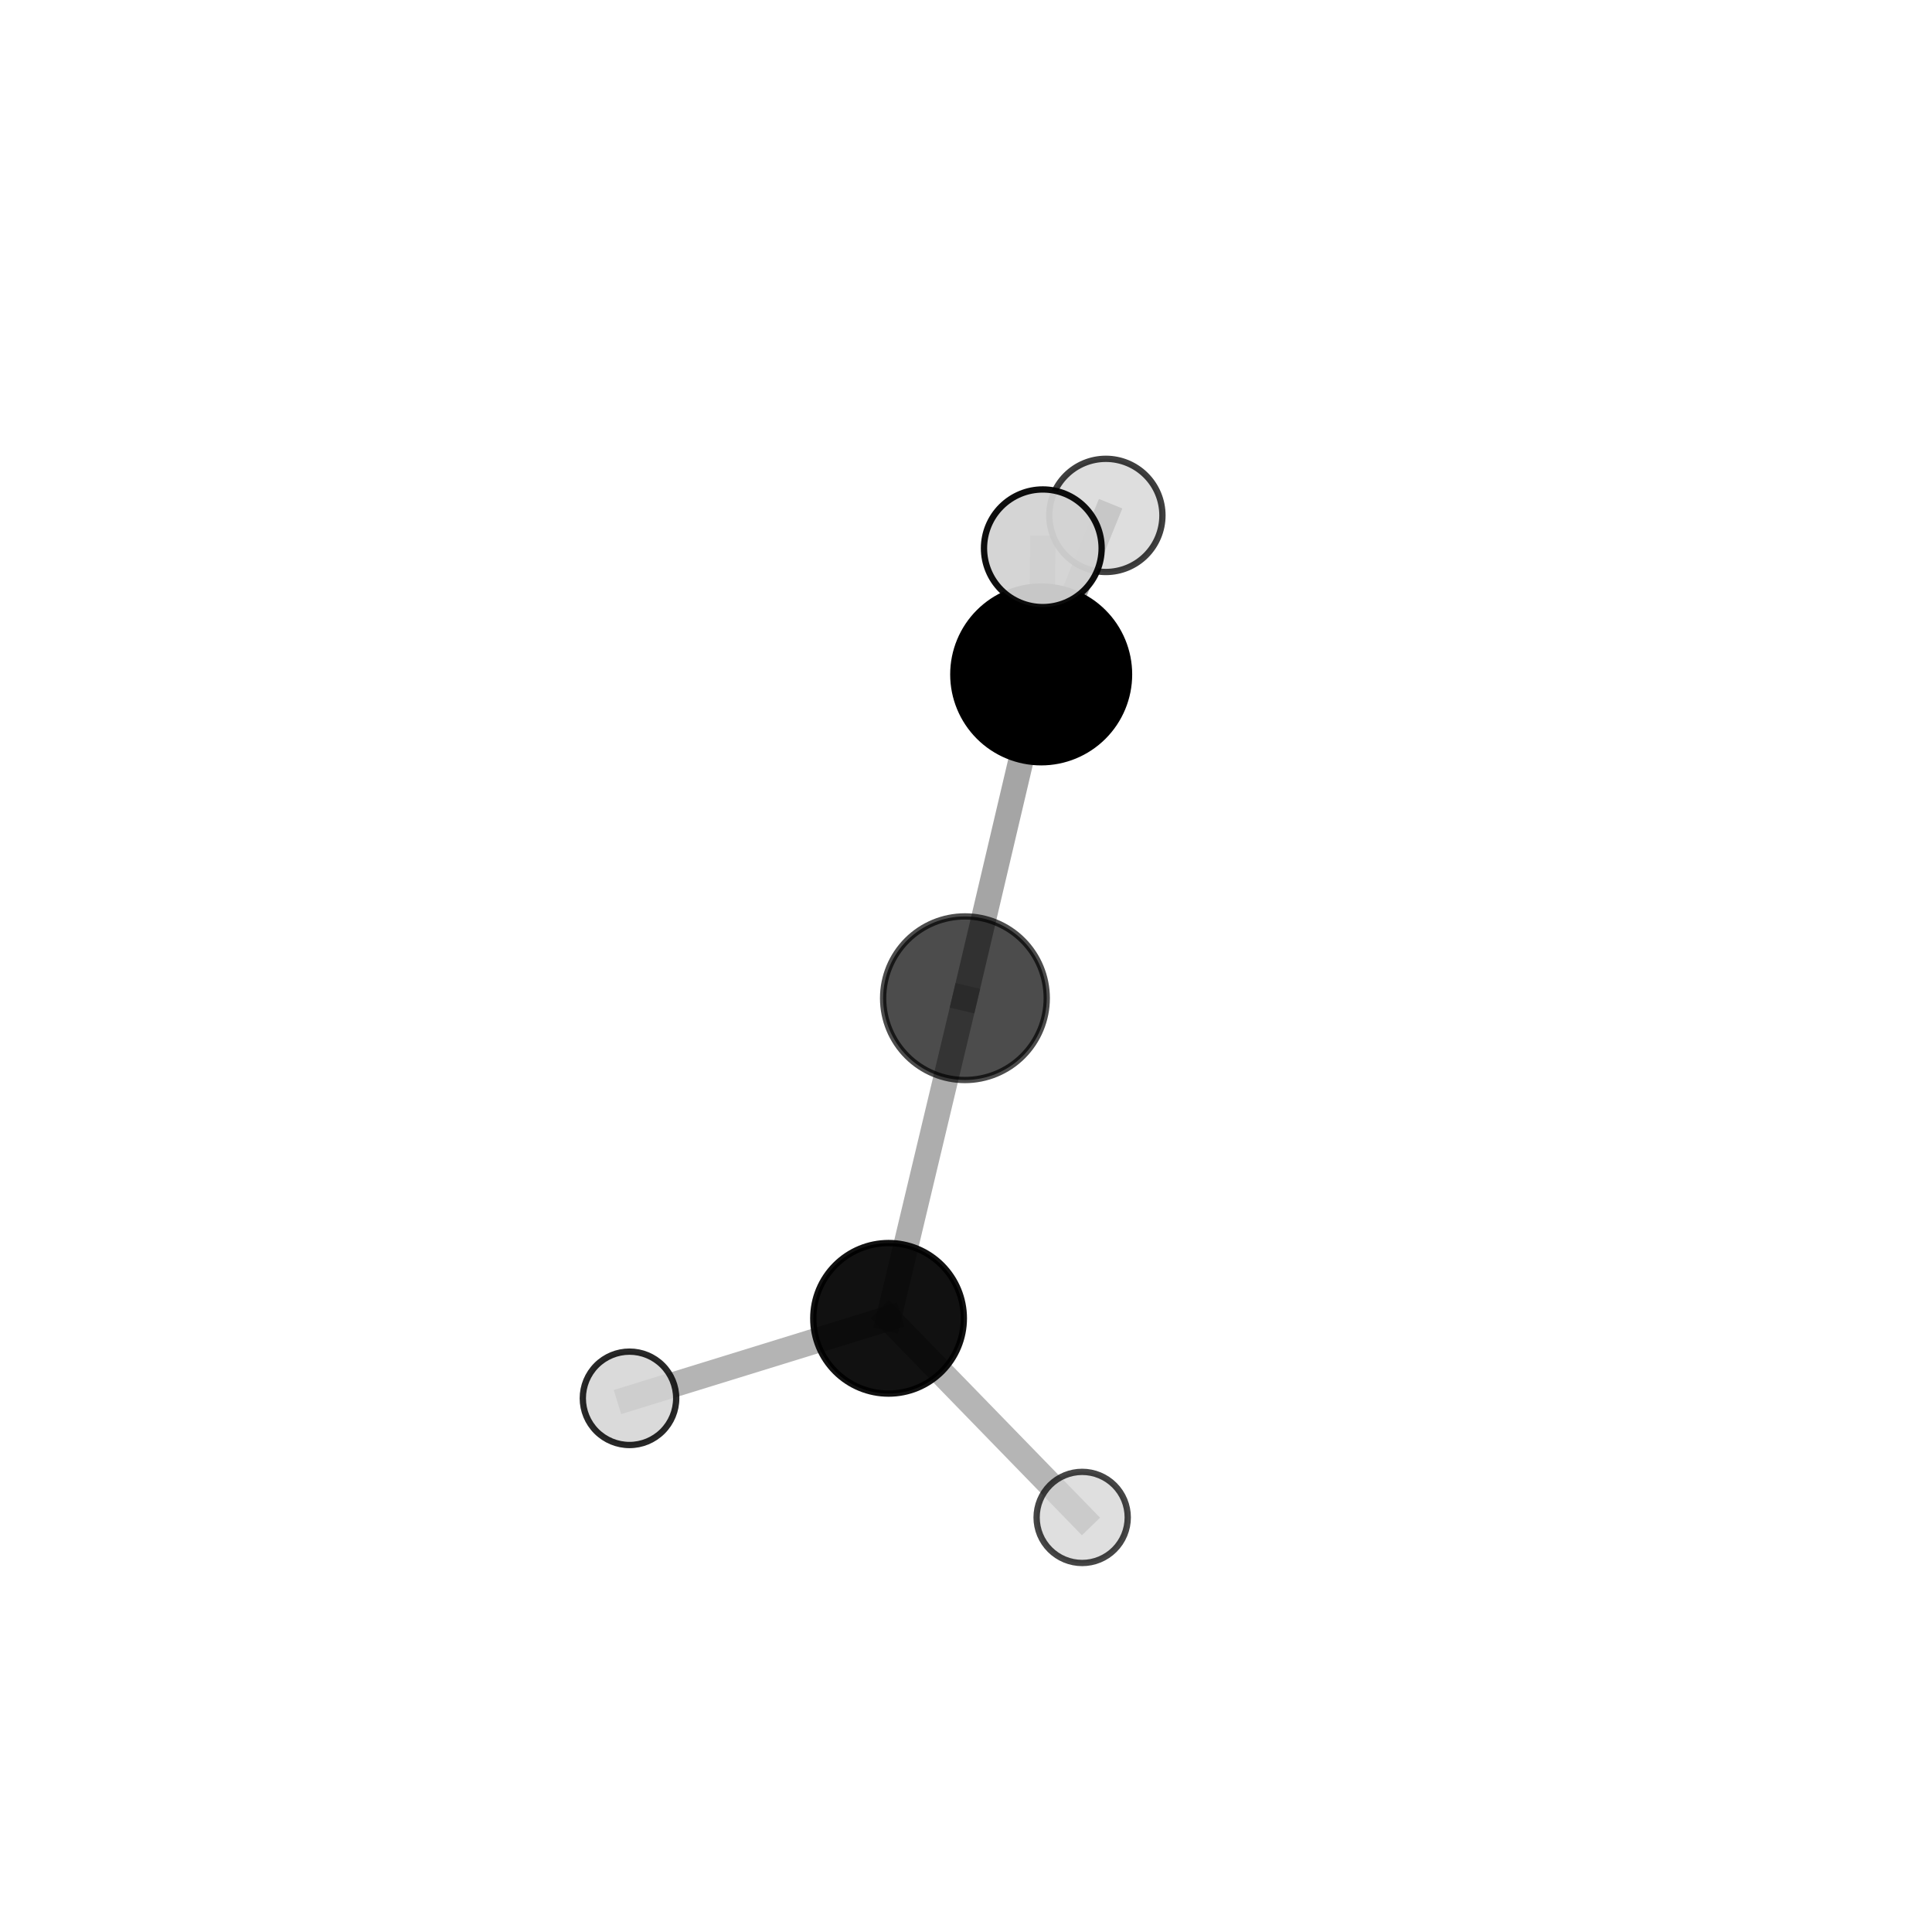 <?xml version="1.0" encoding="utf-8" standalone="no"?>
<!DOCTYPE svg PUBLIC "-//W3C//DTD SVG 1.1//EN"
  "http://www.w3.org/Graphics/SVG/1.1/DTD/svg11.dtd">
<svg xmlns:xlink="http://www.w3.org/1999/xlink" width="153pt" height="153pt" viewBox="0 0 153 153" xmlns="http://www.w3.org/2000/svg" version="1.1">
 <defs>
  <style type="text/css">*{stroke-linejoin: round; stroke-linecap: butt}</style>
 </defs>
 <g id="figure_1">
  <g id="patch_1">
   <path d="M 0 153 
L 153 153 
L 153 0 
L 0 0 
L 0 153 
z
" style="fill: none"/>
  </g>
  <g id="patch_2">
   <path d="M 7.2 145.8 
L 145.8 145.8 
L 145.8 7.2 
L 7.2 7.2 
L 7.2 145.8 
z
" style="fill: none"/>
  </g>
  <g id="axes_1">
   <g id="line2d_1">
    <path d="M 70.368 104.402 
L 76.416 79.051 
" clip-path="url(#p625cc3b528)" style="fill: none; stroke: #808080; stroke-opacity: 0.637; stroke-width: 2; stroke-linecap: square"/>
   </g>
   <g id="line2d_2">
    <path d="M 70.368 104.402 
L 49.852 110.737 
" clip-path="url(#p625cc3b528)" style="fill: none; stroke: #808080; stroke-opacity: 0.589; stroke-width: 2; stroke-linecap: square"/>
   </g>
   <g id="line2d_3">
    <path d="M 70.368 104.402 
L 85.7 120.169 
" clip-path="url(#p625cc3b528)" style="fill: none; stroke: #808080; stroke-opacity: 0.58; stroke-width: 2; stroke-linecap: square"/>
   </g>
   <g id="line2d_4">
    <path d="M 76.416 79.051 
L 82.454 53.409 
" clip-path="url(#p625cc3b528)" style="fill: none; stroke: #808080; stroke-opacity: 0.71; stroke-width: 2; stroke-linecap: square"/>
   </g>
   <g id="line2d_5">
    <path d="M 82.454 53.409 
L 82.583 43.419 
" clip-path="url(#p625cc3b528)" style="fill: none; stroke: #808080; stroke-opacity: 0.773; stroke-width: 2; stroke-linecap: square"/>
   </g>
   <g id="line2d_6">
    <path d="M 82.454 53.409 
L 87.576 40.816 
" clip-path="url(#p625cc3b528)" style="fill: none; stroke: #808080; stroke-opacity: 0.75; stroke-width: 2; stroke-linecap: square"/>
   </g>
   <g id="Path3DCollection_1">
    <path d="M 87.576 45.297 
C 88.764 45.297 89.904 44.825 90.744 43.985 
C 91.584 43.144 92.056 42.004 92.056 40.816 
C 92.056 39.628 91.584 38.488 90.744 37.648 
C 89.904 36.807 88.764 36.335 87.576 36.335 
C 86.387 36.335 85.247 36.807 84.407 37.648 
C 83.567 38.488 83.095 39.628 83.095 40.816 
C 83.095 42.004 83.567 43.144 84.407 43.985 
C 85.247 44.825 86.387 45.297 87.576 45.297 
z
" clip-path="url(#p625cc3b528)" style="fill: #d3d3d3; fill-opacity: 0.751; stroke: #000000; stroke-opacity: 0.751; stroke-width: 0.5"/>
    <path d="M 49.852 114.435 
C 50.833 114.435 51.773 114.045 52.467 113.352 
C 53.16 112.658 53.55 111.718 53.55 110.737 
C 53.55 109.756 53.16 108.816 52.467 108.122 
C 51.773 107.429 50.833 107.039 49.852 107.039 
C 48.871 107.039 47.931 107.429 47.237 108.122 
C 46.544 108.816 46.154 109.756 46.154 110.737 
C 46.154 111.718 46.544 112.658 47.237 113.352 
C 47.931 114.045 48.871 114.435 49.852 114.435 
z
" clip-path="url(#p625cc3b528)" style="fill: #d3d3d3; fill-opacity: 0.842; stroke: #000000; stroke-opacity: 0.842; stroke-width: 0.5"/>
    <path d="M 70.368 110.363 
C 71.949 110.363 73.465 109.735 74.583 108.617 
C 75.701 107.499 76.329 105.983 76.329 104.402 
C 76.329 102.821 75.701 101.304 74.583 100.186 
C 73.465 99.068 71.949 98.44 70.368 98.44 
C 68.787 98.44 67.27 99.068 66.153 100.186 
C 65.035 101.304 64.406 102.821 64.406 104.402 
C 64.406 105.983 65.035 107.499 66.153 108.617 
C 67.27 109.735 68.787 110.363 70.368 110.363 
z
" clip-path="url(#p625cc3b528)" style="fill-opacity: 0.932; stroke: #000000; stroke-opacity: 0.932; stroke-width: 0.5"/>
    <path d="M 85.7 123.777 
C 86.657 123.777 87.575 123.397 88.252 122.72 
C 88.929 122.044 89.309 121.126 89.309 120.169 
C 89.309 119.212 88.929 118.294 88.252 117.617 
C 87.575 116.941 86.657 116.561 85.7 116.561 
C 84.744 116.561 83.826 116.941 83.149 117.617 
C 82.472 118.294 82.092 119.212 82.092 120.169 
C 82.092 121.126 82.472 122.044 83.149 122.72 
C 83.826 123.397 84.744 123.777 85.7 123.777 
z
" clip-path="url(#p625cc3b528)" style="fill: #d3d3d3; fill-opacity: 0.723; stroke: #000000; stroke-opacity: 0.723; stroke-width: 0.5"/>
    <path d="M 76.416 85.529 
C 78.134 85.529 79.782 84.847 80.997 83.632 
C 82.211 82.417 82.894 80.769 82.894 79.051 
C 82.894 77.333 82.211 75.685 80.997 74.47 
C 79.782 73.255 78.134 72.573 76.416 72.573 
C 74.698 72.573 73.05 73.255 71.835 74.47 
C 70.62 75.685 69.937 77.333 69.937 79.051 
C 69.937 80.769 70.62 82.417 71.835 83.632 
C 73.05 84.847 74.698 85.529 76.416 85.529 
z
" clip-path="url(#p625cc3b528)" style="fill-opacity: 0.7; stroke: #000000; stroke-opacity: 0.7; stroke-width: 0.5"/>
    <path d="M 82.454 60.365 
C 84.299 60.365 86.069 59.632 87.373 58.328 
C 88.678 57.023 89.411 55.254 89.411 53.409 
C 89.411 51.564 88.678 49.794 87.373 48.49 
C 86.069 47.185 84.299 46.452 82.454 46.452 
C 80.609 46.452 78.84 47.185 77.535 48.49 
C 76.23 49.794 75.497 51.564 75.497 53.409 
C 75.497 55.254 76.23 57.023 77.535 58.328 
C 78.84 59.632 80.609 60.365 82.454 60.365 
z
" clip-path="url(#p625cc3b528)" style="stroke: #000000; stroke-width: 0.5"/>
    <path d="M 82.583 48.077 
C 83.819 48.077 85.004 47.586 85.877 46.713 
C 86.751 45.839 87.242 44.654 87.242 43.419 
C 87.242 42.184 86.751 40.999 85.877 40.125 
C 85.004 39.252 83.819 38.761 82.583 38.761 
C 81.348 38.761 80.163 39.252 79.289 40.125 
C 78.416 40.999 77.925 42.184 77.925 43.419 
C 77.925 44.654 78.416 45.839 79.289 46.713 
C 80.163 47.586 81.348 48.077 82.583 48.077 
z
" clip-path="url(#p625cc3b528)" style="fill: #d3d3d3; fill-opacity: 0.944; stroke: #000000; stroke-opacity: 0.944; stroke-width: 0.5"/>
   </g>
  </g>
 </g>
 <defs>
  <clipPath id="p625cc3b528">
   <rect x="7.2" y="7.2" width="138.6" height="138.6"/>
  </clipPath>
 </defs>
</svg>
